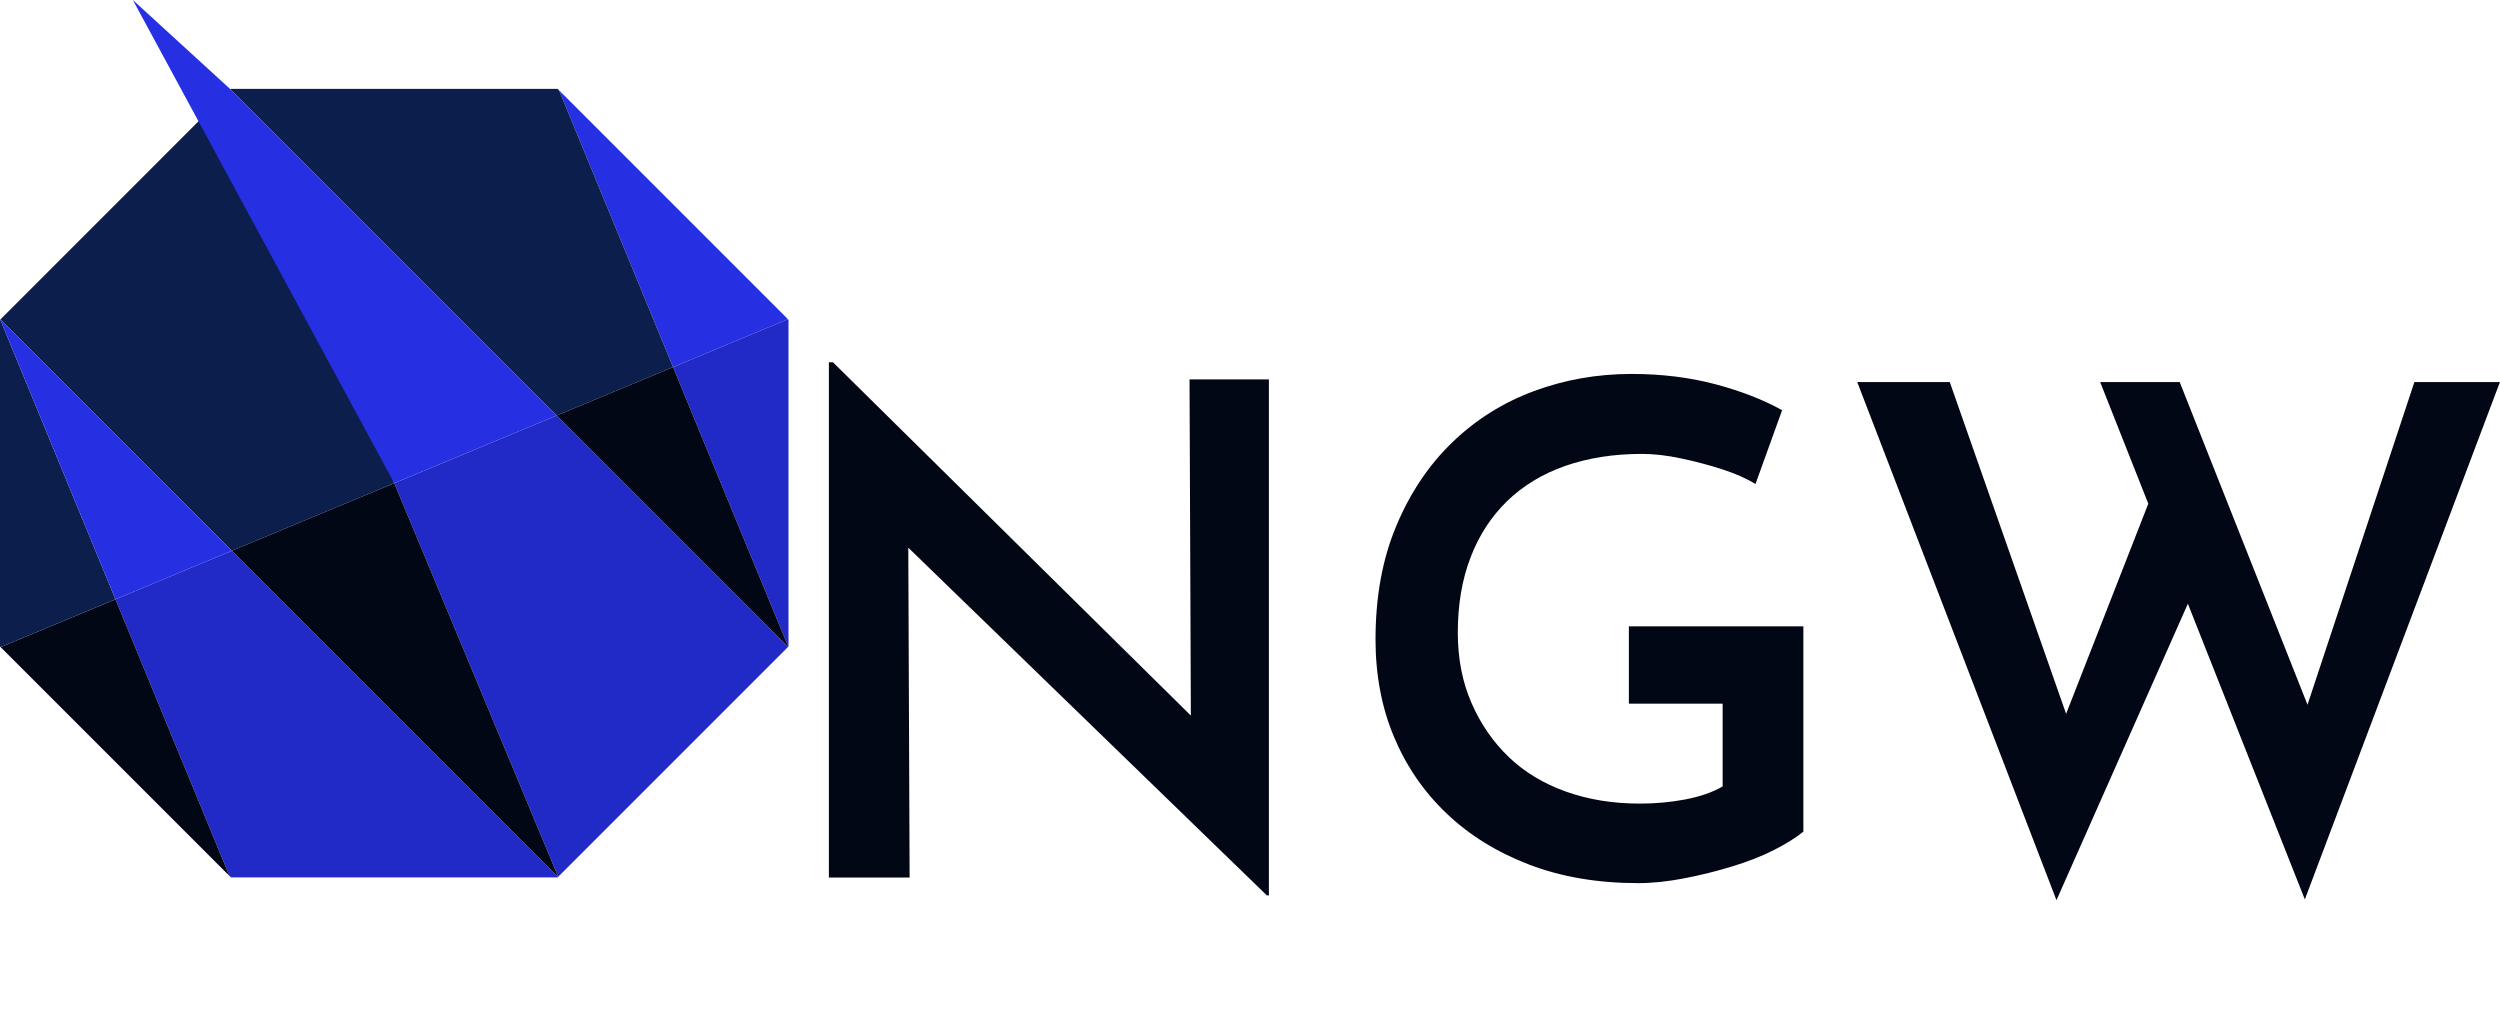 <?xml version="1.0" encoding="UTF-8"?>
<svg id="Layer_2" data-name="Layer 2" xmlns="http://www.w3.org/2000/svg" viewBox="0 0 291.69 118.35">
  <defs>
    <style>
      .cls-1 {
        fill: #212ac6;
      }

      .cls-2 {
        fill: #2630e2;
      }

      .cls-3 {
        fill: none;
      }

      .cls-4 {
        fill: #0c1e4c;
      }

      .cls-5 {
        fill: #020716;
      }
    </style>
  </defs>
  <g id="Layer_1-2" data-name="Layer 1">
    <g>
      <polygon class="cls-2" points="91.93 37.24 78.53 42.83 65.23 10.54 91.93 37.24"/>
      <polygon class="cls-4" points="78.53 42.83 64.95 48.48 26.89 10.42 26.95 10.37 65.05 10.37 65.23 10.54 78.53 42.83"/>
      <polygon class="cls-1" points="91.95 75.48 65.13 102.3 46 56.37 64.95 48.48 91.95 75.48"/>
      <polygon class="cls-4" points="46 56.37 27.05 64.26 .05 37.27 26.87 10.44 46 56.37"/>
      <polygon class="cls-1" points="65.11 102.32 65.05 102.37 26.95 102.37 26.77 102.2 13.47 69.92 27.05 64.26 65.11 102.32"/>
      <polygon class="cls-5" points="26.77 102.2 .07 75.5 13.47 69.92 26.77 102.2"/>
      <polygon class="cls-4" points="13.47 69.92 .07 75.5 0 75.43 0 37.32 .03 37.29 13.47 69.92"/>
      <line class="cls-3" x1="26.87" y1="10.44" x2="26.84" y2="10.37"/>
      <line class="cls-3" x1="65.23" y1="10.54" x2="65.16" y2="10.37"/>
      <line class="cls-3" x1=".03" y1="37.29" y2="37.21"/>
      <polygon class="cls-1" points="92 37.32 92 75.43 91.97 75.45 78.53 42.83 91.93 37.24 92 37.32"/>
      <line class="cls-3" x1=".07" y1="75.5" y2="75.53"/>
      <polygon class="cls-5" points="65.13 102.3 65.11 102.32 27.05 64.26 46 56.37 65.13 102.3"/>
      <polygon class="cls-2" points="27.05 64.26 13.47 69.92 .03 37.29 .05 37.27 27.05 64.26"/>
      <line class="cls-3" x1=".05" y1="37.27" y2="37.21"/>
      <polygon class="cls-5" points="91.97 75.45 91.95 75.48 64.95 48.48 78.53 42.83 91.97 75.45"/>
      <polygon class="cls-2" points="64.95 48.48 46 56.37 15.5 0 26.89 10.42 64.95 48.48"/>
      <line class="cls-3" x1="26.89" y1="10.42" x2="26.84" y2="10.37"/>
    </g>
    <g>
      <path class="cls-5" d="M147.81,104.47l-44.63-43.28,2.79,1.12,.16,40.08h-9.42V42.27h.48l43.84,43.28-2.08-.64-.16-40.64h9.26v60.2h-.24Z"/>
      <path class="cls-5" d="M210.4,97.04c-.85,.69-1.98,1.4-3.39,2.12-1.41,.72-3.04,1.36-4.87,1.92s-3.71,1.03-5.63,1.4c-1.92,.37-3.7,.56-5.35,.56-4.74,0-8.98-.72-12.74-2.16-3.75-1.44-6.96-3.42-9.62-5.95-2.66-2.53-4.71-5.51-6.15-8.94-1.44-3.43-2.16-7.23-2.16-11.38,0-5,.81-9.43,2.44-13.29,1.62-3.86,3.81-7.11,6.55-9.74,2.74-2.64,5.91-4.62,9.5-5.95,3.59-1.33,7.39-2,11.38-2,3.51,0,6.77,.4,9.78,1.2,3.01,.8,5.6,1.81,7.79,3.03l-3.11,8.62c-1.01-.64-2.3-1.21-3.87-1.72-1.57-.51-3.18-.93-4.83-1.28-1.65-.35-3.17-.52-4.55-.52-3.3,0-6.28,.47-8.94,1.4-2.66,.93-4.92,2.3-6.79,4.11-1.86,1.81-3.29,4.01-4.27,6.59-.99,2.58-1.48,5.5-1.48,8.74,0,3.03,.53,5.78,1.6,8.22,1.06,2.45,2.52,4.55,4.35,6.31,1.84,1.76,4.06,3.1,6.67,4.03,2.61,.93,5.48,1.4,8.62,1.4,1.81,0,3.57-.16,5.27-.48,1.7-.32,3.17-.82,4.39-1.52v-9.66h-10.94v-9.02h20.36v23.95Z"/>
      <path class="cls-5" d="M216.71,44.58h10.78l14.45,41.2-1.6-.64,11.18-28.58,4.31,12.62-15.89,35.85-23.24-60.44Zm28.35,0h9.26l15.97,40.32-1.84-.32,13.25-40h9.98l-22.76,60.36-23.88-60.36Z"/>
    </g>
  </g>
</svg>